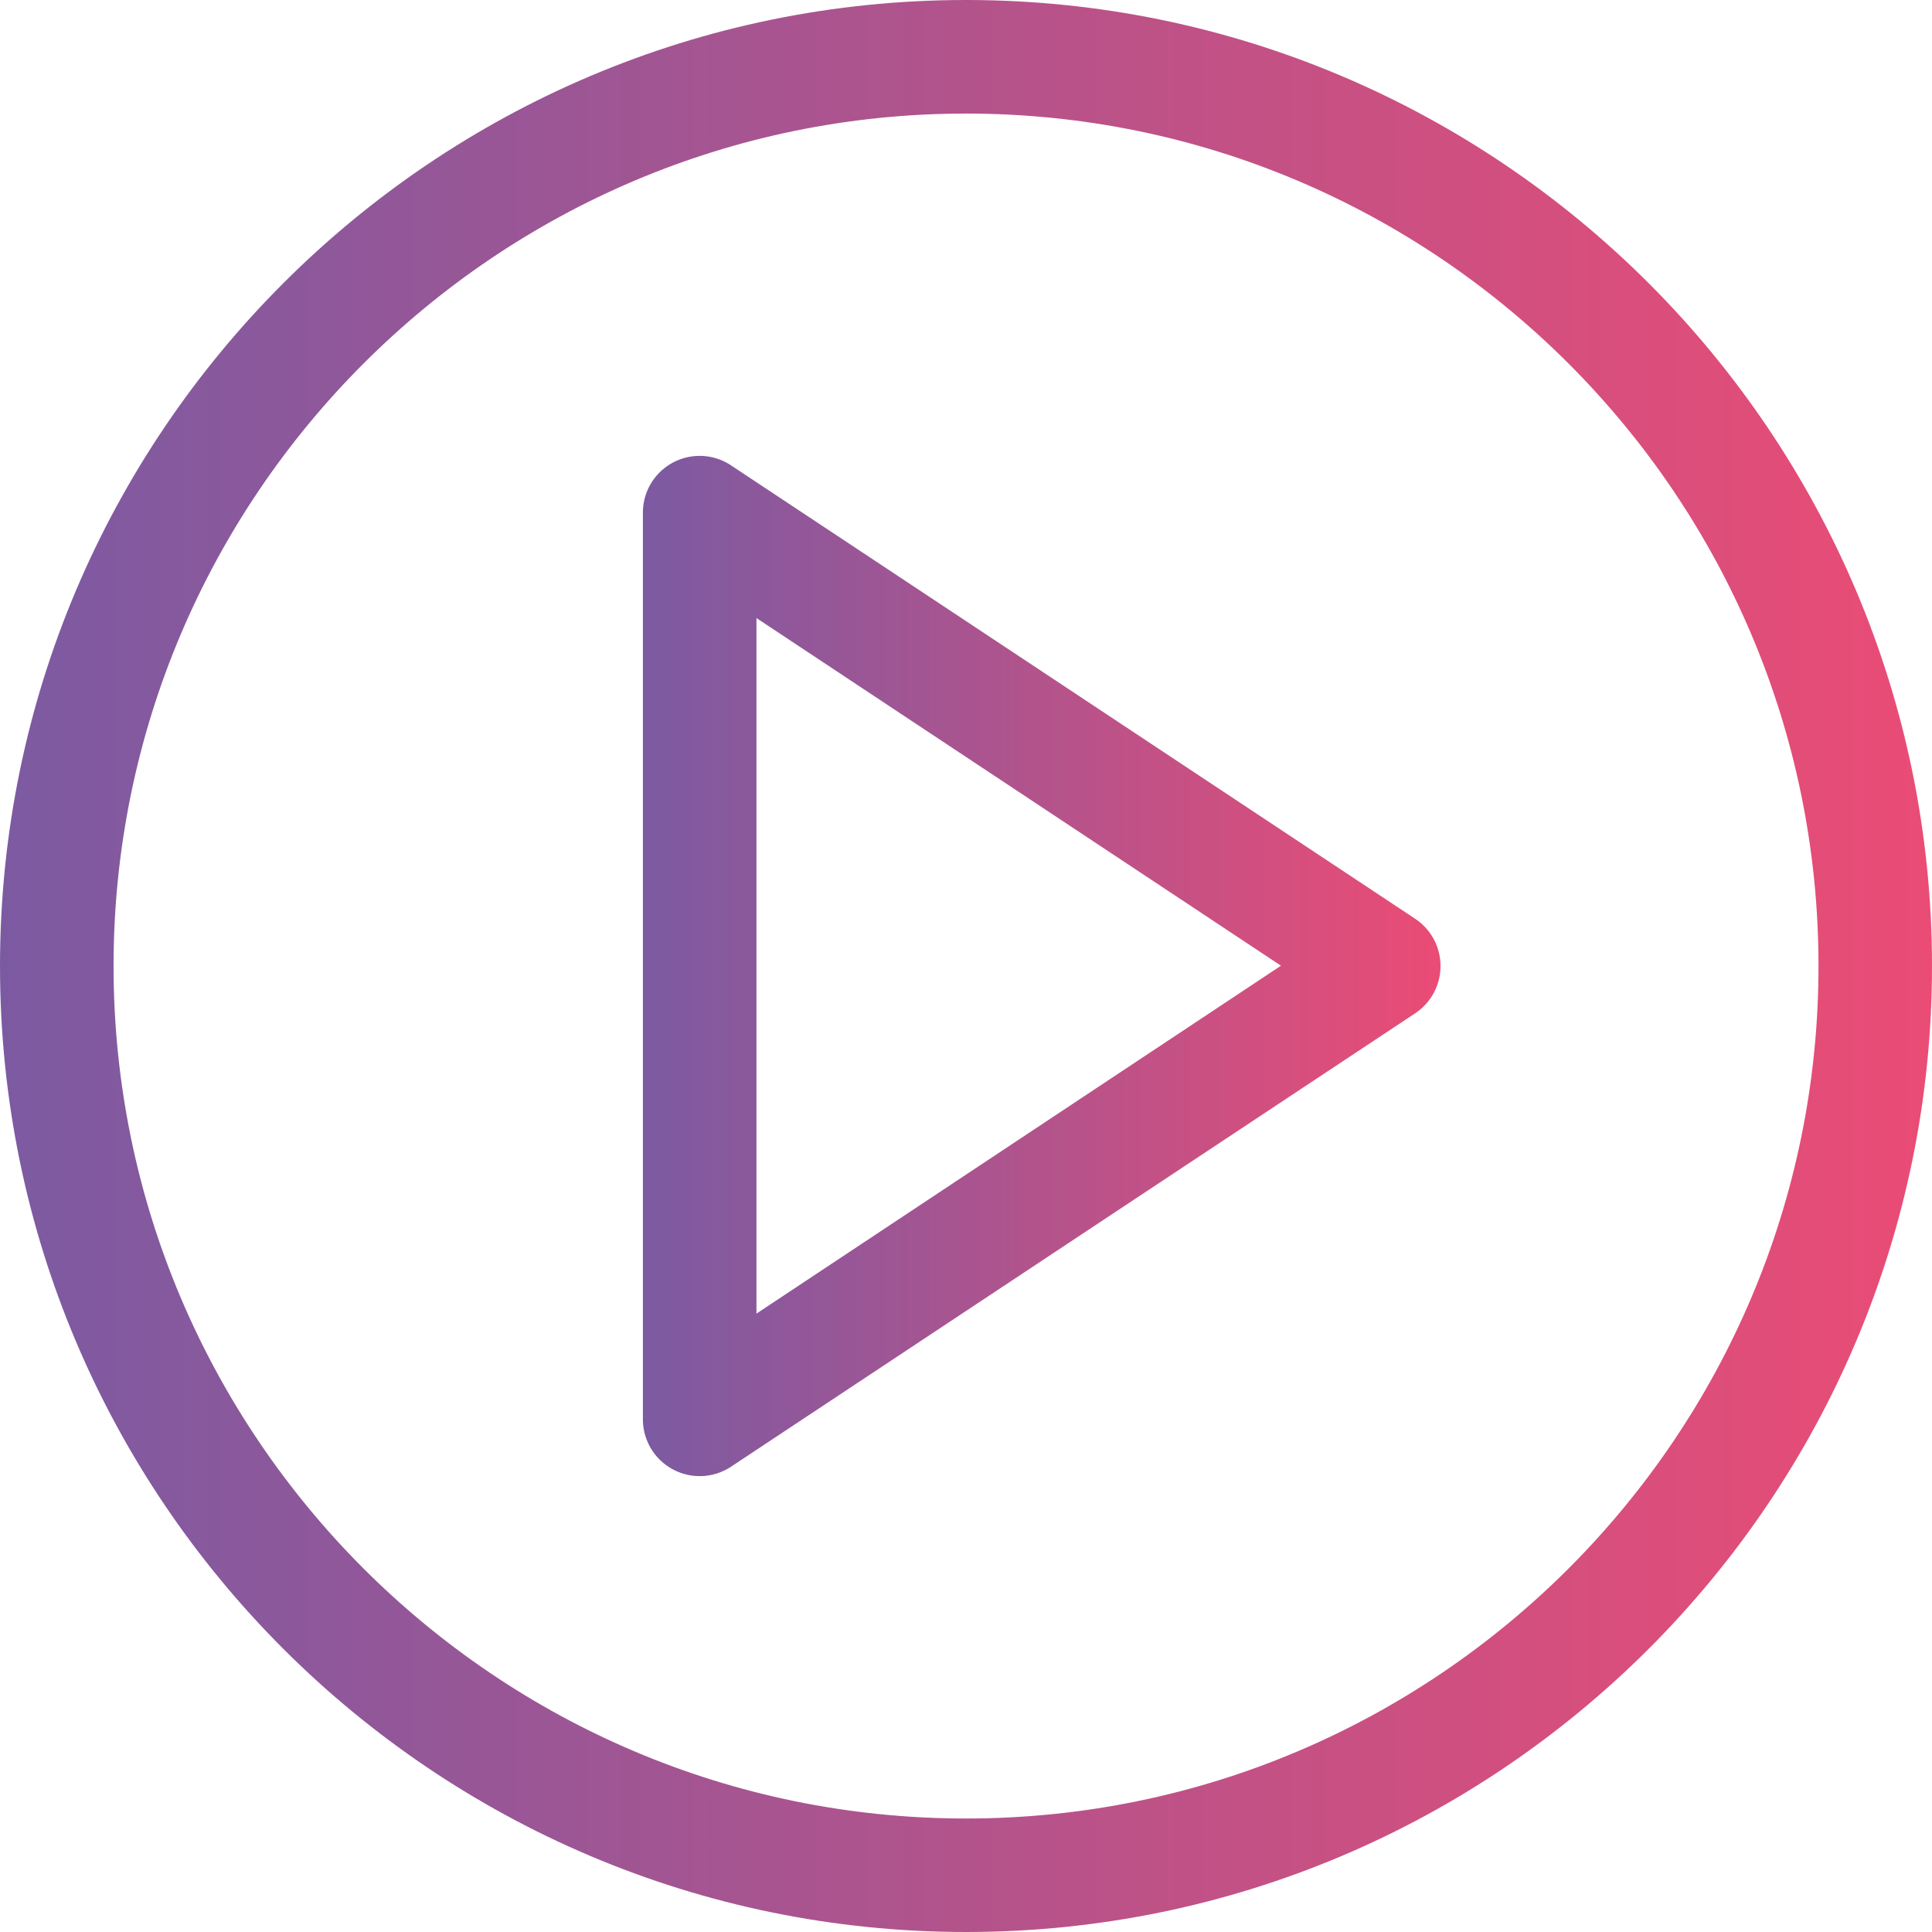 <svg xmlns="http://www.w3.org/2000/svg" xmlns:xlink="http://www.w3.org/1999/xlink" viewBox="0 0 297.21 297.21"><defs><style>.cls-1{fill:url(#Social_Shcool);}.cls-2{fill:url(#Social_Shcool-2);}</style><linearGradient id="Social_Shcool" x1="98.9" y1="148.61" x2="221.6" y2="148.61" gradientUnits="userSpaceOnUse"><stop offset="0" stop-color="#7c5aa2"/><stop offset="1" stop-color="#ea4c75"/></linearGradient><linearGradient id="Social_Shcool-2" x1="0" y1="148.61" x2="297.21" y2="148.61" xlink:href="#Social_Shcool"/></defs><g id="Camada_2" data-name="Camada 2"><g id="Capa_1" data-name="Capa 1"><path class="cls-1" d="M217.69,141.33,112.46,71.59A8.73,8.73,0,0,0,98.9,78.87V218.35a8.74,8.74,0,0,0,13.56,7.28l105.23-69.74a8.73,8.73,0,0,0,0-14.56ZM116.37,202.08v-107l80.69,53.48Z"/><path class="cls-2" d="M148.61,0C66.66,0,0,66.66,0,148.61s66.66,148.6,148.61,148.6,148.6-66.66,148.6-148.6S230.55,0,148.61,0Zm0,279.75c-72.31,0-131.14-58.83-131.14-131.14S76.3,17.47,148.61,17.47,279.75,76.3,279.75,148.61,220.92,279.75,148.61,279.75Z"/></g></g></svg>